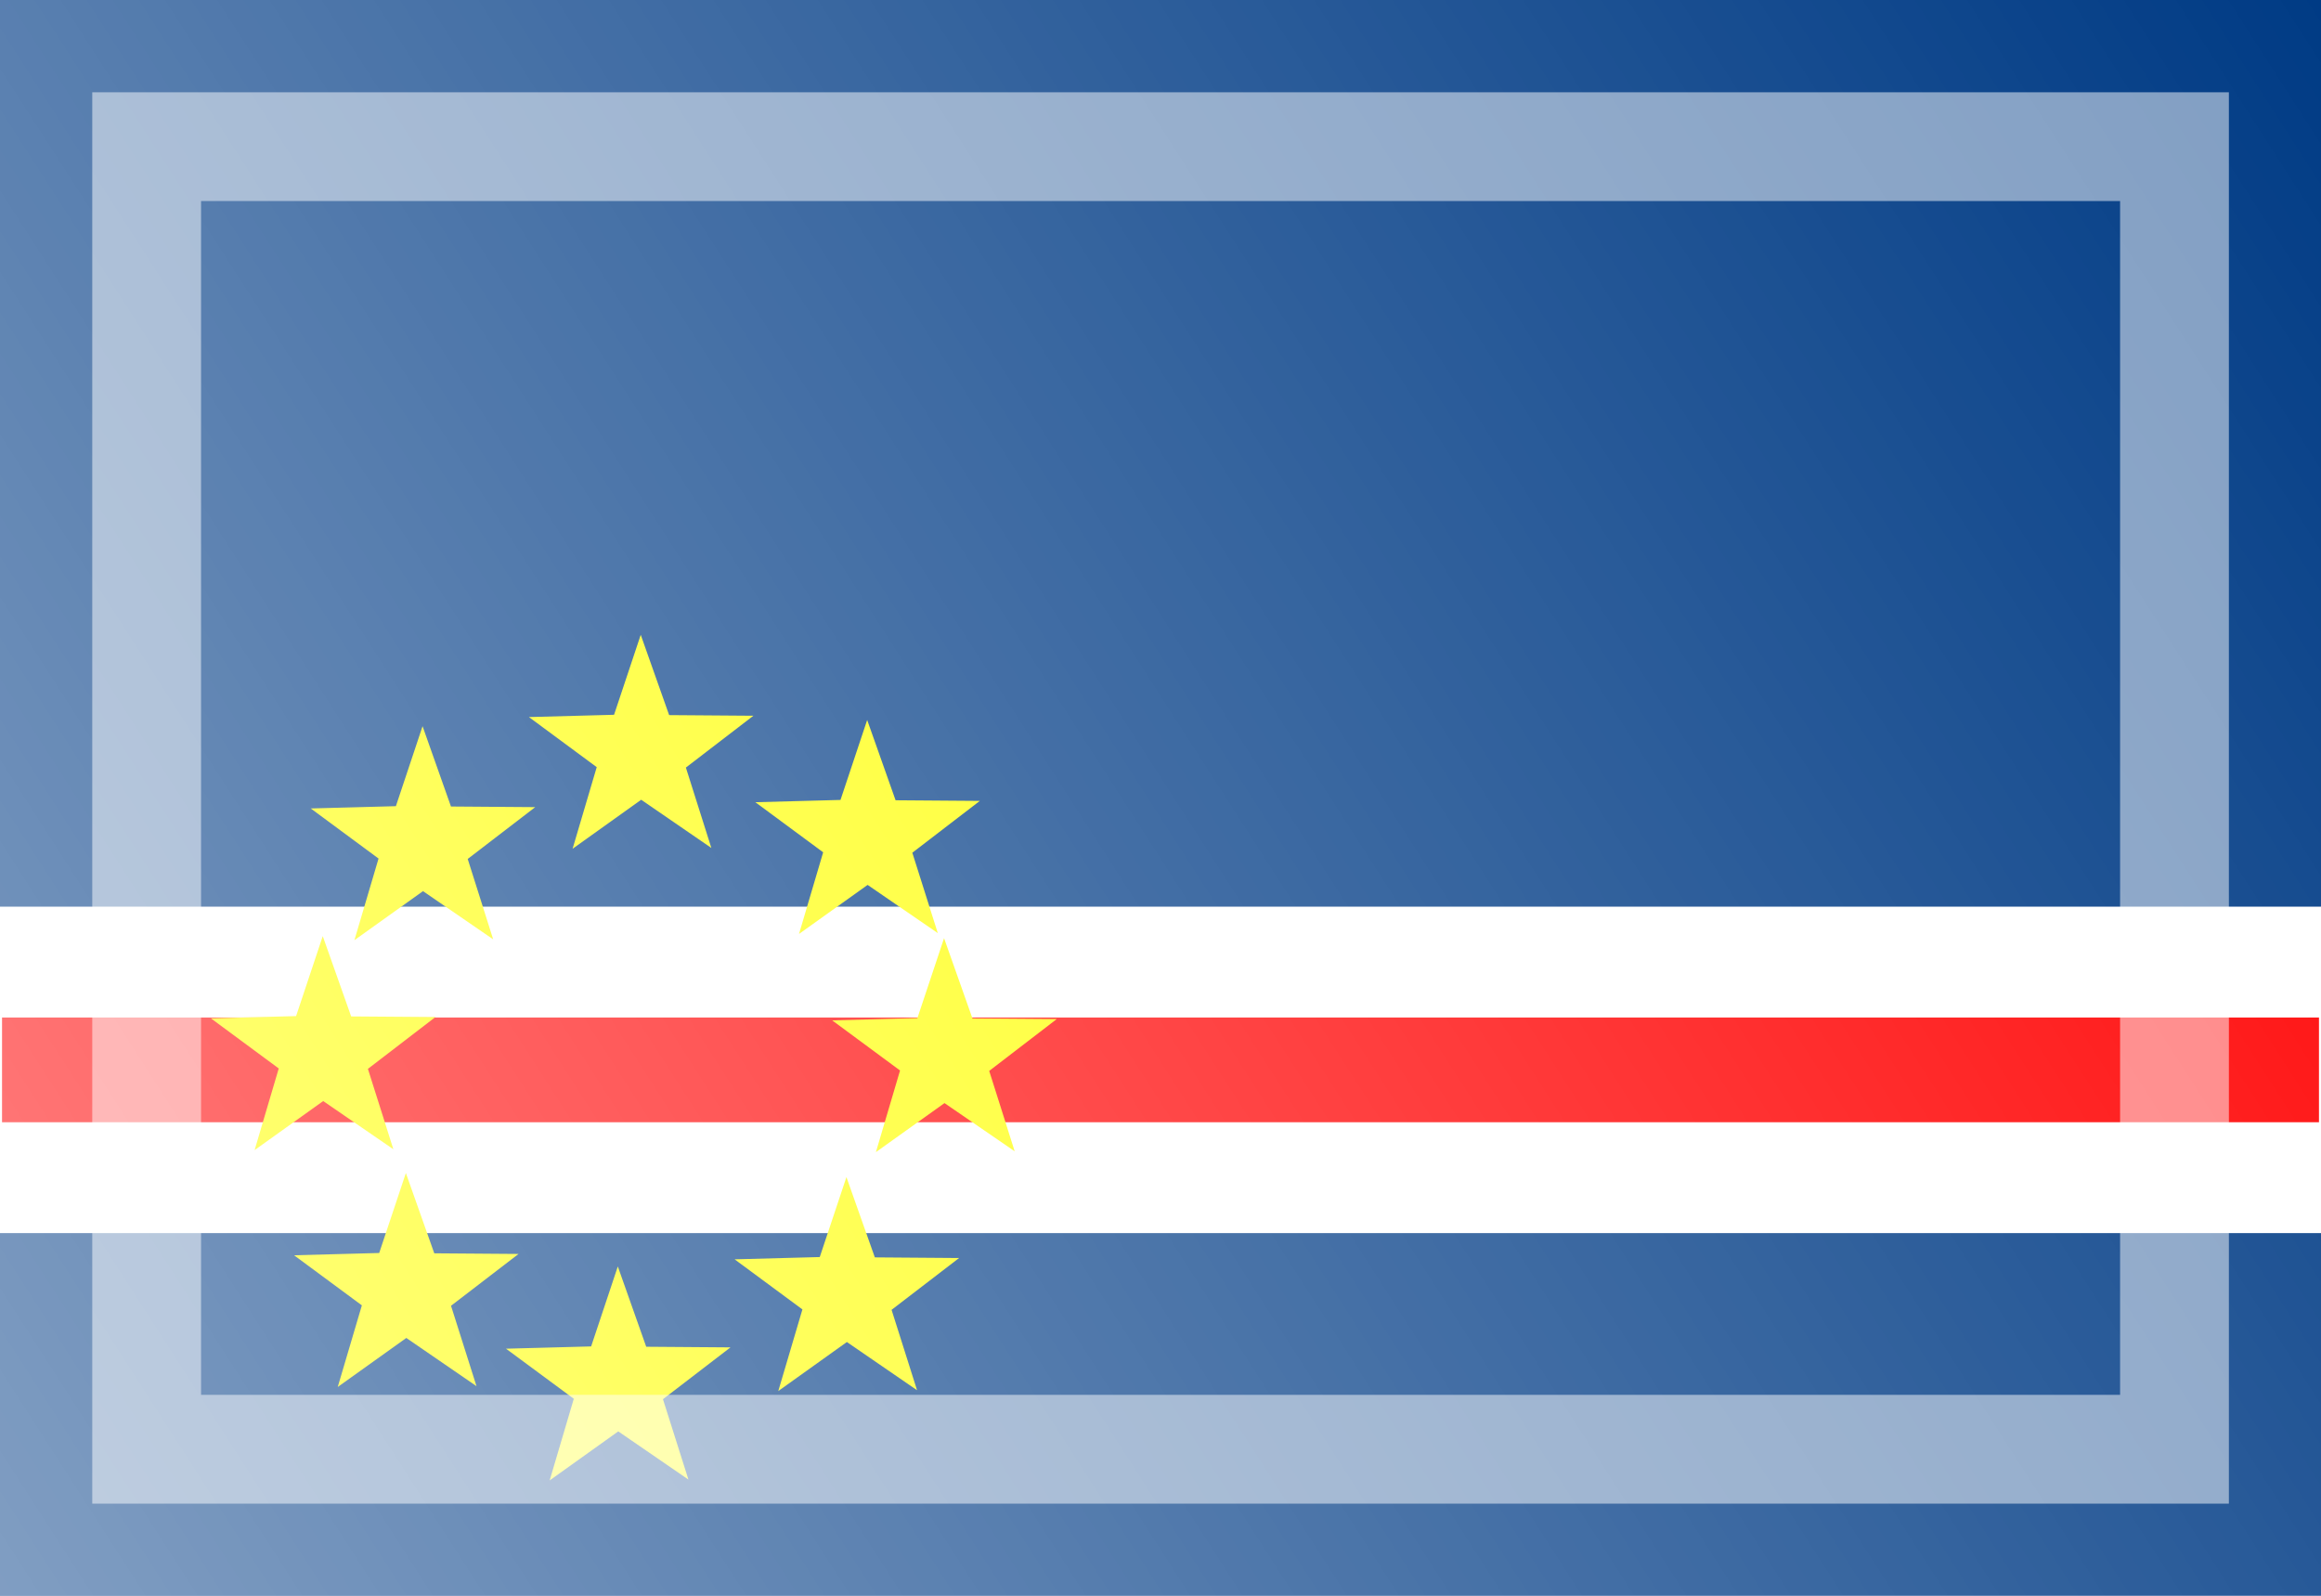 <?xml version="1.0" encoding="UTF-8" standalone="no"?>
<!-- Created with Inkscape (http://www.inkscape.org/) -->
<svg
   xmlns:dc="http://purl.org/dc/elements/1.1/"
   xmlns:cc="http://web.resource.org/cc/"
   xmlns:rdf="http://www.w3.org/1999/02/22-rdf-syntax-ns#"
   xmlns:svg="http://www.w3.org/2000/svg"
   xmlns="http://www.w3.org/2000/svg"
   xmlns:xlink="http://www.w3.org/1999/xlink"
   xmlns:sodipodi="http://sodipodi.sourceforge.net/DTD/sodipodi-0.dtd"
   xmlns:inkscape="http://www.inkscape.org/namespaces/inkscape"
   width="16"
   height="11"
   id="svg2"
   sodipodi:version="0.32"
   inkscape:version="0.44.1"
   version="1.0"
   sodipodi:docbase="/home/cbrill/public_html/bbclone-dev/images/ext2"
   sodipodi:docname="cv.svg"
   inkscape:export-filename="/home/cbrill/public_html/bbclone-dev/images/ext2/cv.png"
   inkscape:export-xdpi="90"
   inkscape:export-ydpi="90">
  <defs
     id="defs4">
    <linearGradient
       id="linearGradient6334">
      <stop
         style="stop-color:white;stop-opacity:0.502;"
         offset="0"
         id="stop6336" />
      <stop
         style="stop-color:white;stop-opacity:0;"
         offset="1"
         id="stop6338" />
    </linearGradient>
    <linearGradient
       inkscape:collect="always"
       xlink:href="#linearGradient6334"
       id="linearGradient6340"
       x1="-4.984"
       y1="10.341"
       x2="8.852"
       y2="1.146"
       gradientUnits="userSpaceOnUse"
       gradientTransform="matrix(1.156,0,0,1.196,5.764,-1.371)" />
  </defs>
  <sodipodi:namedview
     id="base"
     pagecolor="#ffffff"
     bordercolor="#666666"
     borderopacity="1.0"
     inkscape:pageopacity="0.0"
     inkscape:pageshadow="2"
     inkscape:zoom="17.454546"
     inkscape:cx="16.582486"
     inkscape:cy="3.005139"
     inkscape:document-units="px"
     inkscape:current-layer="layer1"
     width="16px"
     height="11px"
     inkscape:window-width="1390"
     inkscape:window-height="975"
     inkscape:window-x="0"
     inkscape:window-y="25" />
  <g
     inkscape:label="Ebene 1"
     inkscape:groupmode="layer"
     id="layer1">
    <rect
       style="opacity:1;fill:#003b85;fill-opacity:1;stroke:none;stroke-width:2;stroke-linecap:round;stroke-linejoin:round;stroke-miterlimit:4;stroke-dasharray:none;stroke-opacity:0.55"
       id="rect3647"
       width="16"
       height="11"
       x="0"
       y="-3.5527137e-15" />
    <rect
       style="opacity:1;fill:red;fill-opacity:1;stroke:white;stroke-width:0.764;stroke-linecap:round;stroke-linejoin:round;stroke-miterlimit:4;stroke-dasharray:none;stroke-opacity:1"
       id="rect1872"
       width="16.736"
       height="1.486"
       x="-0.368"
       y="6.632" />
    <path
       sodipodi:type="star"
       style="opacity:1;fill:yellow;fill-opacity:1;stroke:none;stroke-width:0.75;stroke-linecap:square;stroke-linejoin:bevel;stroke-miterlimit:4;stroke-dasharray:none;stroke-opacity:1"
       id="path2766"
       sodipodi:sides="5"
       sodipodi:cx="2.6354167"
       sodipodi:cy="5.2421875"
       sodipodi:r1="1.3265526"
       sodipodi:r2="0.5269987"
       sodipodi:arg1="0.90785922"
       sodipodi:arg2="1.5470494"
       inkscape:flatsided="false"
       inkscape:rounded="0"
       inkscape:randomized="0"
       d="M 3.452,6.288 L 2.648,5.769 L 1.893,6.342 L 2.138,5.417 L 1.36,4.876 L 2.316,4.823 L 2.59,3.916 L 2.935,4.809 L 3.882,4.789 L 3.14,5.393 L 3.452,6.288 z "
       transform="matrix(0.613,1.754729e-2,-1.754729e-2,0.613,1.394,2.56)" />
    <path
       transform="matrix(0.613,1.754729e-2,-1.754729e-2,0.613,2.898,1.93)"
       d="M 3.452,6.288 L 2.648,5.769 L 1.893,6.342 L 2.138,5.417 L 1.36,4.876 L 2.316,4.823 L 2.59,3.916 L 2.935,4.809 L 3.882,4.789 L 3.14,5.393 L 3.452,6.288 z "
       inkscape:randomized="0"
       inkscape:rounded="0"
       inkscape:flatsided="false"
       sodipodi:arg2="1.5470494"
       sodipodi:arg1="0.90785922"
       sodipodi:r2="0.5269987"
       sodipodi:r1="1.3265526"
       sodipodi:cy="5.2421875"
       sodipodi:cx="2.6354167"
       sodipodi:sides="5"
       id="path2768"
       style="opacity:1;fill:yellow;fill-opacity:1;stroke:none;stroke-width:0.75;stroke-linecap:square;stroke-linejoin:bevel;stroke-miterlimit:4;stroke-dasharray:none;stroke-opacity:1"
       sodipodi:type="star" />
    <path
       sodipodi:type="star"
       style="opacity:1;fill:yellow;fill-opacity:1;stroke:none;stroke-width:0.75;stroke-linecap:square;stroke-linejoin:bevel;stroke-miterlimit:4;stroke-dasharray:none;stroke-opacity:1"
       id="path2770"
       sodipodi:sides="5"
       sodipodi:cx="2.6354167"
       sodipodi:cy="5.2421875"
       sodipodi:r1="1.3265526"
       sodipodi:r2="0.5269987"
       sodipodi:arg1="0.90785922"
       sodipodi:arg2="1.5470494"
       inkscape:flatsided="false"
       inkscape:rounded="0"
       inkscape:randomized="0"
       d="M 3.452,6.288 L 2.648,5.769 L 1.893,6.342 L 2.138,5.417 L 1.36,4.876 L 2.316,4.823 L 2.59,3.916 L 2.935,4.809 L 3.882,4.789 L 3.14,5.393 L 3.452,6.288 z "
       transform="matrix(0.613,1.754729e-2,-1.754729e-2,0.613,4.459,2.517)" />
    <path
       transform="matrix(0.613,1.754729e-2,-1.754729e-2,0.613,4.989,4.021)"
       d="M 3.452,6.288 L 2.648,5.769 L 1.893,6.342 L 2.138,5.417 L 1.36,4.876 L 2.316,4.823 L 2.59,3.916 L 2.935,4.809 L 3.882,4.789 L 3.14,5.393 L 3.452,6.288 z "
       inkscape:randomized="0"
       inkscape:rounded="0"
       inkscape:flatsided="false"
       sodipodi:arg2="1.5470494"
       sodipodi:arg1="0.90785922"
       sodipodi:r2="0.5269987"
       sodipodi:r1="1.3265526"
       sodipodi:cy="5.2421875"
       sodipodi:cx="2.6354167"
       sodipodi:sides="5"
       id="path2772"
       style="opacity:1;fill:yellow;fill-opacity:1;stroke:none;stroke-width:0.75;stroke-linecap:square;stroke-linejoin:bevel;stroke-miterlimit:4;stroke-dasharray:none;stroke-opacity:1"
       sodipodi:type="star" />
    <path
       sodipodi:type="star"
       style="opacity:1;fill:yellow;fill-opacity:1;stroke:none;stroke-width:0.75;stroke-linecap:square;stroke-linejoin:bevel;stroke-miterlimit:4;stroke-dasharray:none;stroke-opacity:1"
       id="path2774"
       sodipodi:sides="5"
       sodipodi:cx="2.6354167"
       sodipodi:cy="5.2421875"
       sodipodi:r1="1.3265526"
       sodipodi:r2="0.5269987"
       sodipodi:arg1="0.90785922"
       sodipodi:arg2="1.5470494"
       inkscape:flatsided="false"
       inkscape:rounded="0"
       inkscape:randomized="0"
       d="M 3.452,6.288 L 2.648,5.769 L 1.893,6.342 L 2.138,5.417 L 1.36,4.876 L 2.316,4.823 L 2.59,3.916 L 2.935,4.809 L 3.882,4.789 L 3.14,5.393 L 3.452,6.288 z "
       transform="matrix(0.613,1.754729e-2,-1.754729e-2,0.613,0.706,4.007)" />
    <path
       transform="matrix(0.613,1.754729e-2,-1.754729e-2,0.613,2.74,6.284)"
       d="M 3.452,6.288 L 2.648,5.769 L 1.893,6.342 L 2.138,5.417 L 1.36,4.876 L 2.316,4.823 L 2.59,3.916 L 2.935,4.809 L 3.882,4.789 L 3.14,5.393 L 3.452,6.288 z "
       inkscape:randomized="0"
       inkscape:rounded="0"
       inkscape:flatsided="false"
       sodipodi:arg2="1.5470494"
       sodipodi:arg1="0.90785922"
       sodipodi:r2="0.5269987"
       sodipodi:r1="1.3265526"
       sodipodi:cy="5.2421875"
       sodipodi:cx="2.6354167"
       sodipodi:sides="5"
       id="path2776"
       style="opacity:1;fill:yellow;fill-opacity:1;stroke:none;stroke-width:0.75;stroke-linecap:square;stroke-linejoin:bevel;stroke-miterlimit:4;stroke-dasharray:none;stroke-opacity:1"
       sodipodi:type="star" />
    <path
       sodipodi:type="star"
       style="opacity:1;fill:yellow;fill-opacity:1;stroke:none;stroke-width:0.75;stroke-linecap:square;stroke-linejoin:bevel;stroke-miterlimit:4;stroke-dasharray:none;stroke-opacity:1"
       id="path2778"
       sodipodi:sides="5"
       sodipodi:cx="2.6354167"
       sodipodi:cy="5.2421875"
       sodipodi:r1="1.3265526"
       sodipodi:r2="0.5269987"
       sodipodi:arg1="0.90785922"
       sodipodi:arg2="1.5470494"
       inkscape:flatsided="false"
       inkscape:rounded="0"
       inkscape:randomized="0"
       d="M 3.452,6.288 L 2.648,5.769 L 1.893,6.342 L 2.138,5.417 L 1.36,4.876 L 2.316,4.823 L 2.59,3.916 L 2.935,4.809 L 3.882,4.789 L 3.14,5.393 L 3.452,6.288 z "
       transform="matrix(0.613,1.754729e-2,-1.754729e-2,0.613,4.316,5.668)" />
    <path
       transform="matrix(0.613,1.754729e-2,-1.754729e-2,0.613,1.279,5.64)"
       d="M 3.452,6.288 L 2.648,5.769 L 1.893,6.342 L 2.138,5.417 L 1.36,4.876 L 2.316,4.823 L 2.59,3.916 L 2.935,4.809 L 3.882,4.789 L 3.14,5.393 L 3.452,6.288 z "
       inkscape:randomized="0"
       inkscape:rounded="0"
       inkscape:flatsided="false"
       sodipodi:arg2="1.5470494"
       sodipodi:arg1="0.90785922"
       sodipodi:r2="0.5269987"
       sodipodi:r1="1.3265526"
       sodipodi:cy="5.2421875"
       sodipodi:cx="2.6354167"
       sodipodi:sides="5"
       id="path2780"
       style="opacity:1;fill:yellow;fill-opacity:1;stroke:none;stroke-width:0.75;stroke-linecap:square;stroke-linejoin:bevel;stroke-miterlimit:4;stroke-dasharray:none;stroke-opacity:1"
       sodipodi:type="star" />
    <rect
       style="opacity:1;fill:url(#linearGradient6340);fill-opacity:1;stroke:none;stroke-width:0.5;stroke-linecap:round;stroke-linejoin:miter;stroke-miterlimit:4;stroke-dasharray:none;stroke-opacity:0.502"
       id="rect5439"
       width="16"
       height="11"
       x="0"
       y="0" />
    <rect
       style="opacity:1;fill:none;fill-opacity:1;stroke:white;stroke-width:0.75;stroke-linecap:round;stroke-linejoin:miter;stroke-miterlimit:4;stroke-dasharray:none;stroke-opacity:0.502"
       id="rect4552"
       width="13.979"
       height="8.979"
       x="1.011"
       y="1.011" />
  </g>
</svg>

